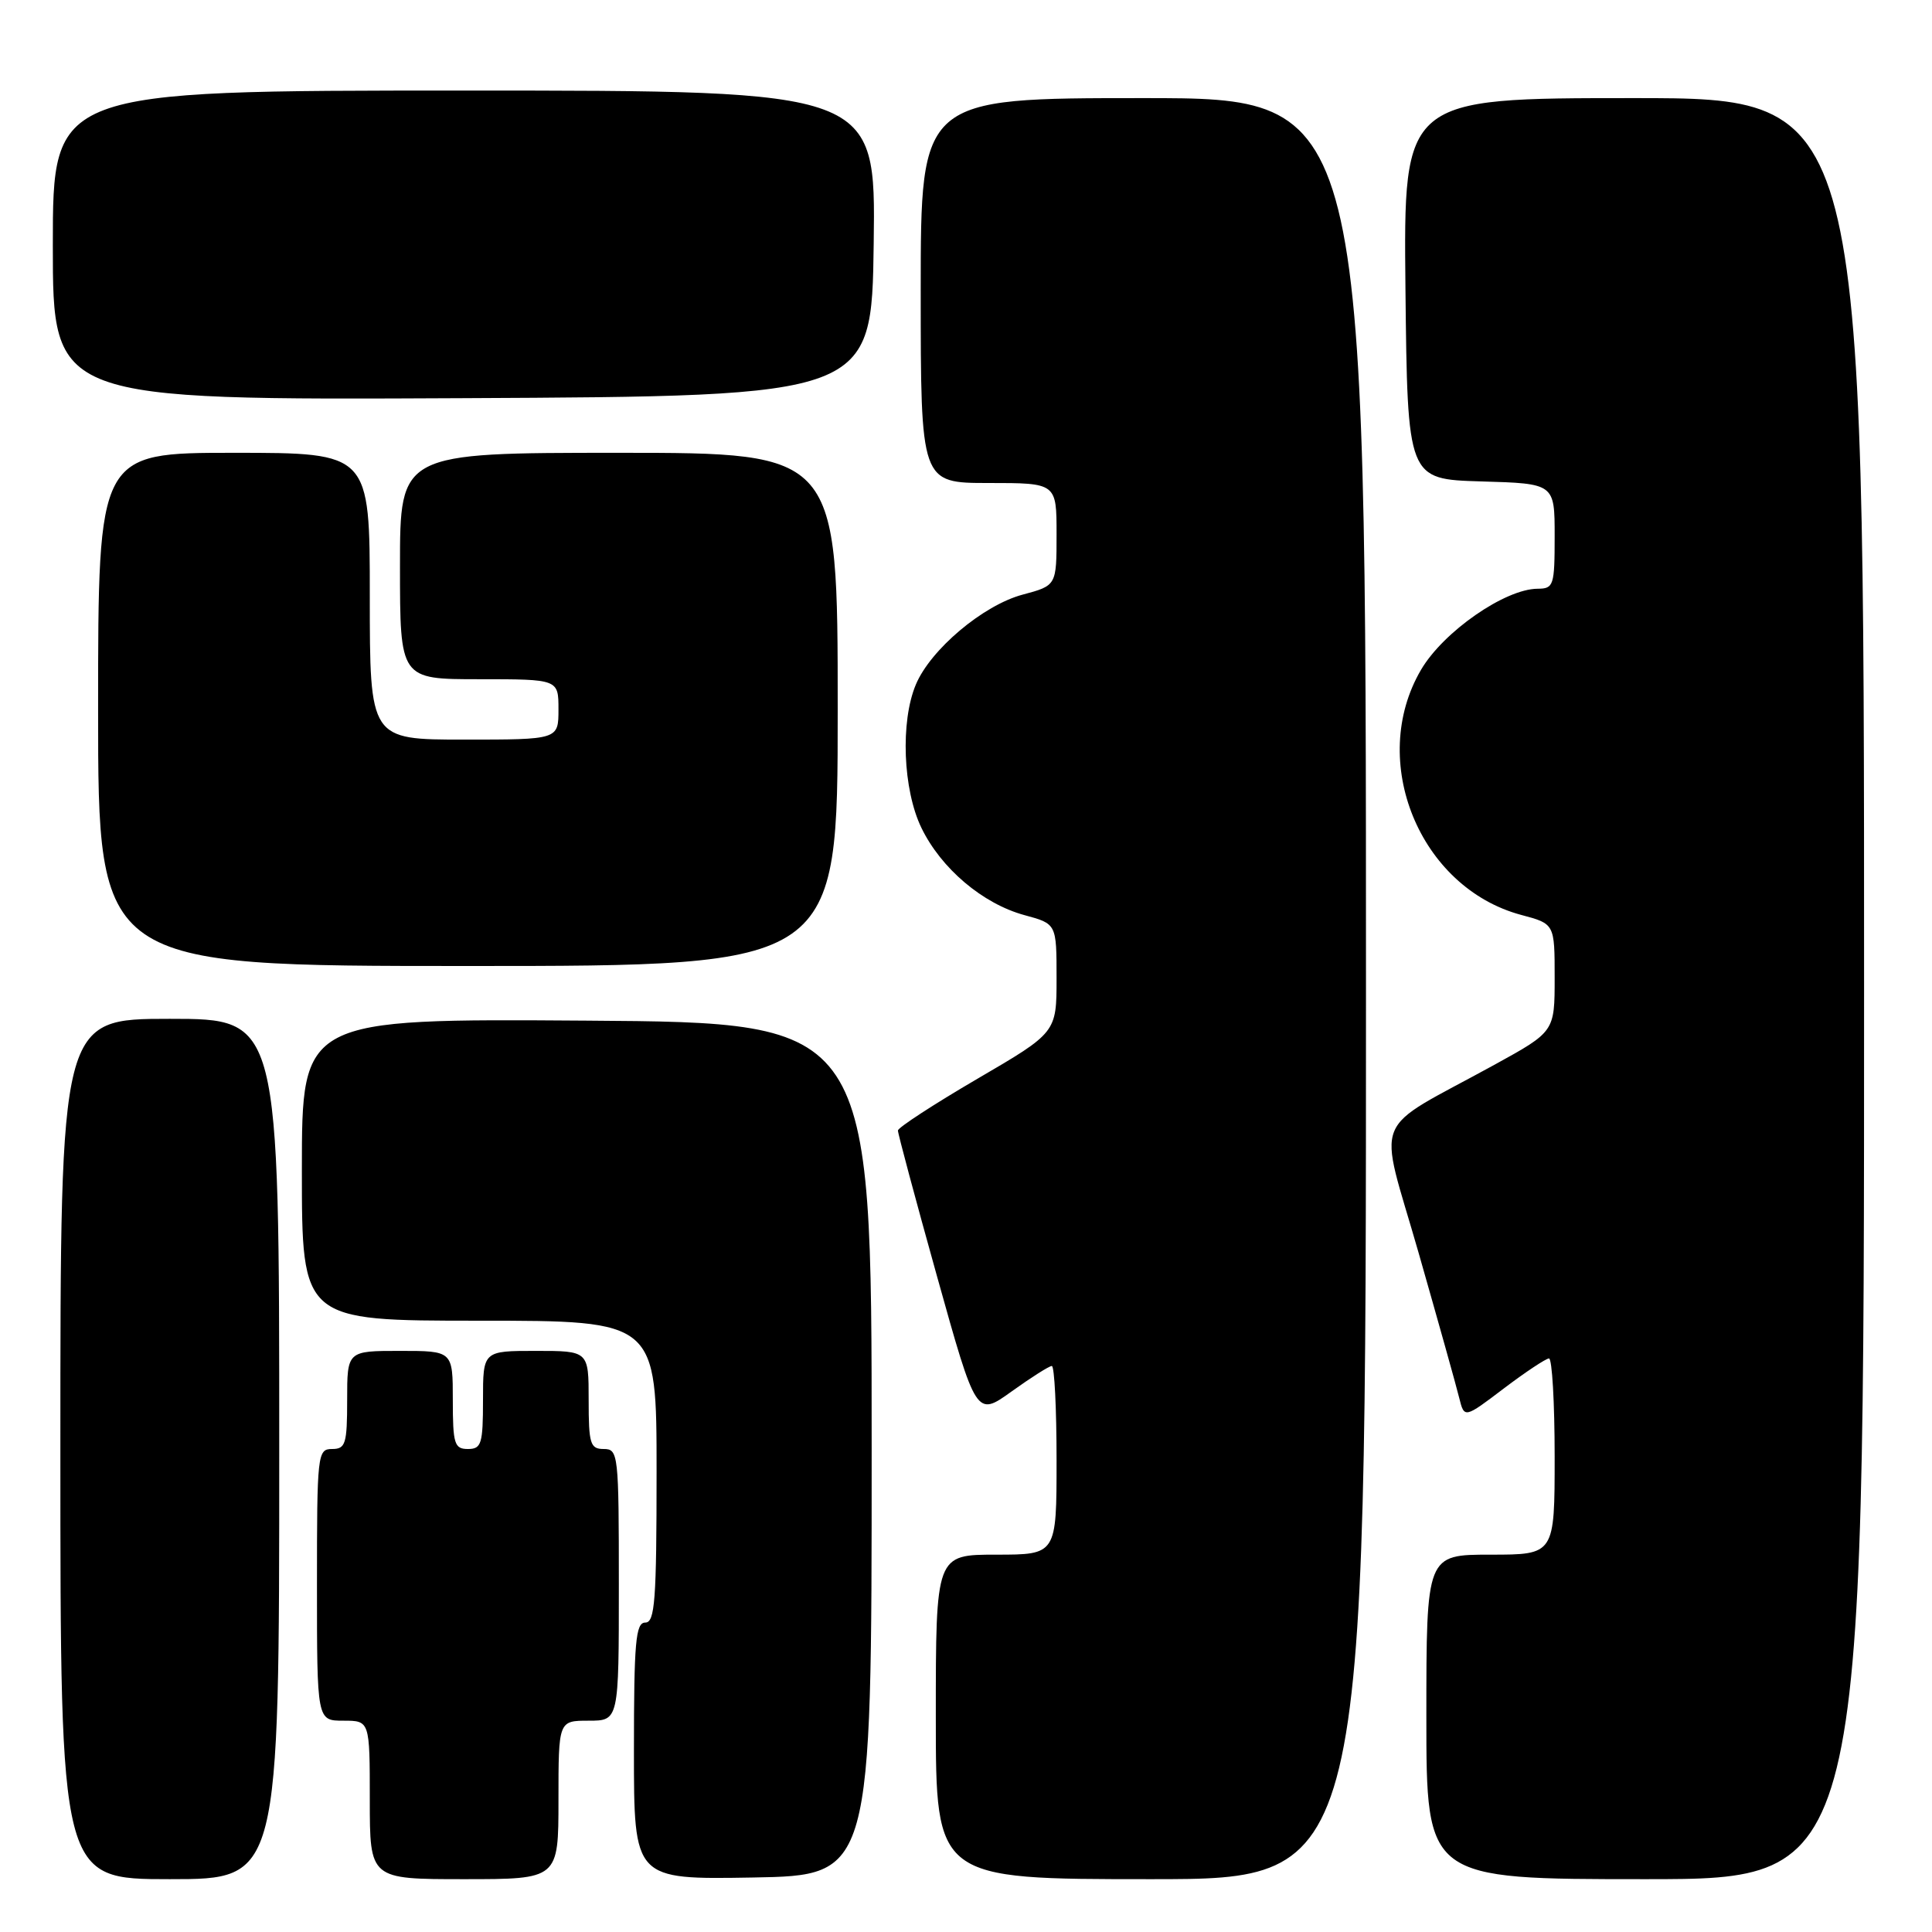 <?xml version="1.0" encoding="UTF-8" standalone="no"?>
<!DOCTYPE svg PUBLIC "-//W3C//DTD SVG 1.1//EN" "http://www.w3.org/Graphics/SVG/1.1/DTD/svg11.dtd" >
<svg xmlns="http://www.w3.org/2000/svg" xmlns:xlink="http://www.w3.org/1999/xlink" version="1.1" viewBox="0 0 256 256">
 <g >
 <path fill="currentColor"
d=" M 37.00 192.00 C 37.00 135.00 37.00 135.00 22.50 135.00 C 8.00 135.00 8.00 135.00 8.00 192.00 C 8.00 249.00 8.00 249.00 22.50 249.00 C 37.00 249.00 37.00 249.00 37.00 192.00 Z  M 74.00 238.50 C 74.00 228.00 74.00 228.00 78.00 228.00 C 82.00 228.00 82.00 228.00 82.00 210.00 C 82.00 192.67 81.93 192.00 80.00 192.00 C 78.21 192.00 78.00 191.33 78.00 185.50 C 78.00 179.00 78.00 179.00 71.00 179.00 C 64.00 179.00 64.00 179.00 64.00 185.50 C 64.00 191.33 63.79 192.00 62.00 192.00 C 60.21 192.00 60.00 191.33 60.00 185.50 C 60.00 179.00 60.00 179.00 53.00 179.00 C 46.00 179.00 46.00 179.00 46.00 185.50 C 46.00 191.33 45.79 192.00 44.00 192.00 C 42.07 192.00 42.00 192.67 42.00 210.00 C 42.00 228.00 42.00 228.00 45.50 228.00 C 49.00 228.00 49.00 228.00 49.00 238.50 C 49.00 249.00 49.00 249.00 61.50 249.00 C 74.00 249.00 74.00 249.00 74.00 238.50 Z  M 115.50 192.00 C 115.50 135.50 115.50 135.50 77.75 135.24 C 40.00 134.98 40.00 134.98 40.00 154.99 C 40.00 175.00 40.00 175.00 63.50 175.00 C 87.00 175.00 87.00 175.00 87.00 195.00 C 87.00 212.11 86.78 215.00 85.50 215.00 C 84.23 215.00 84.00 217.56 84.00 232.03 C 84.00 249.05 84.00 249.05 99.75 248.78 C 115.50 248.50 115.50 248.50 115.50 192.00 Z  M 181.00 131.00 C 181.00 13.00 181.00 13.00 151.50 13.00 C 122.00 13.00 122.00 13.00 122.00 38.50 C 122.00 64.00 122.00 64.00 131.00 64.00 C 140.00 64.00 140.00 64.00 140.00 70.79 C 140.00 77.59 140.00 77.59 135.51 78.79 C 130.27 80.19 123.30 86.06 121.35 90.72 C 119.29 95.63 119.64 104.63 122.09 109.69 C 124.70 115.08 130.21 119.75 135.75 121.26 C 140.00 122.41 140.00 122.41 140.00 129.62 C 140.00 136.82 140.00 136.82 129.50 142.95 C 123.72 146.33 118.99 149.41 118.98 149.80 C 118.97 150.18 121.30 158.88 124.16 169.12 C 129.36 187.74 129.36 187.74 134.05 184.37 C 136.63 182.52 139.02 181.00 139.37 181.00 C 139.72 181.00 140.00 186.62 140.00 193.50 C 140.00 206.00 140.00 206.00 132.00 206.00 C 124.00 206.00 124.00 206.00 124.00 227.50 C 124.00 249.00 124.00 249.00 152.50 249.00 C 181.00 249.00 181.00 249.00 181.00 131.00 Z  M 247.00 131.00 C 247.00 13.00 247.00 13.00 216.48 13.00 C 185.97 13.00 185.97 13.00 186.23 38.25 C 186.50 63.50 186.50 63.50 196.25 63.79 C 206.00 64.07 206.00 64.07 206.00 71.04 C 206.00 77.59 205.87 78.00 203.75 78.01 C 199.42 78.03 191.26 83.70 188.30 88.74 C 181.22 100.80 188.09 117.62 201.56 121.23 C 206.00 122.41 206.00 122.41 206.00 129.56 C 206.00 136.70 206.00 136.70 198.00 141.10 C 181.37 150.23 182.59 147.21 187.97 166.00 C 190.56 175.07 192.99 183.73 193.35 185.22 C 194.03 187.95 194.03 187.95 199.26 183.98 C 202.14 181.80 204.84 180.01 205.25 180.00 C 205.66 180.00 206.00 185.85 206.00 193.00 C 206.00 206.00 206.00 206.00 197.50 206.00 C 189.00 206.00 189.00 206.00 189.00 227.50 C 189.00 249.00 189.00 249.00 218.00 249.00 C 247.00 249.00 247.00 249.00 247.00 131.00 Z  M 111.00 94.00 C 111.00 60.00 111.00 60.00 82.00 60.00 C 53.00 60.00 53.00 60.00 53.00 75.00 C 53.00 90.00 53.00 90.00 63.50 90.00 C 74.00 90.00 74.00 90.00 74.00 94.00 C 74.00 98.00 74.00 98.00 61.50 98.00 C 49.00 98.00 49.00 98.00 49.00 79.00 C 49.00 60.00 49.00 60.00 31.00 60.00 C 13.00 60.00 13.00 60.00 13.00 94.00 C 13.00 128.00 13.00 128.00 62.00 128.00 C 111.00 128.00 111.00 128.00 111.00 94.00 Z  M 115.77 32.25 C 116.04 12.00 116.04 12.00 61.52 12.00 C 7.00 12.00 7.00 12.00 7.00 32.51 C 7.00 53.02 7.00 53.02 61.25 52.76 C 115.50 52.50 115.50 52.50 115.77 32.25 Z "/>
</g>
</svg>